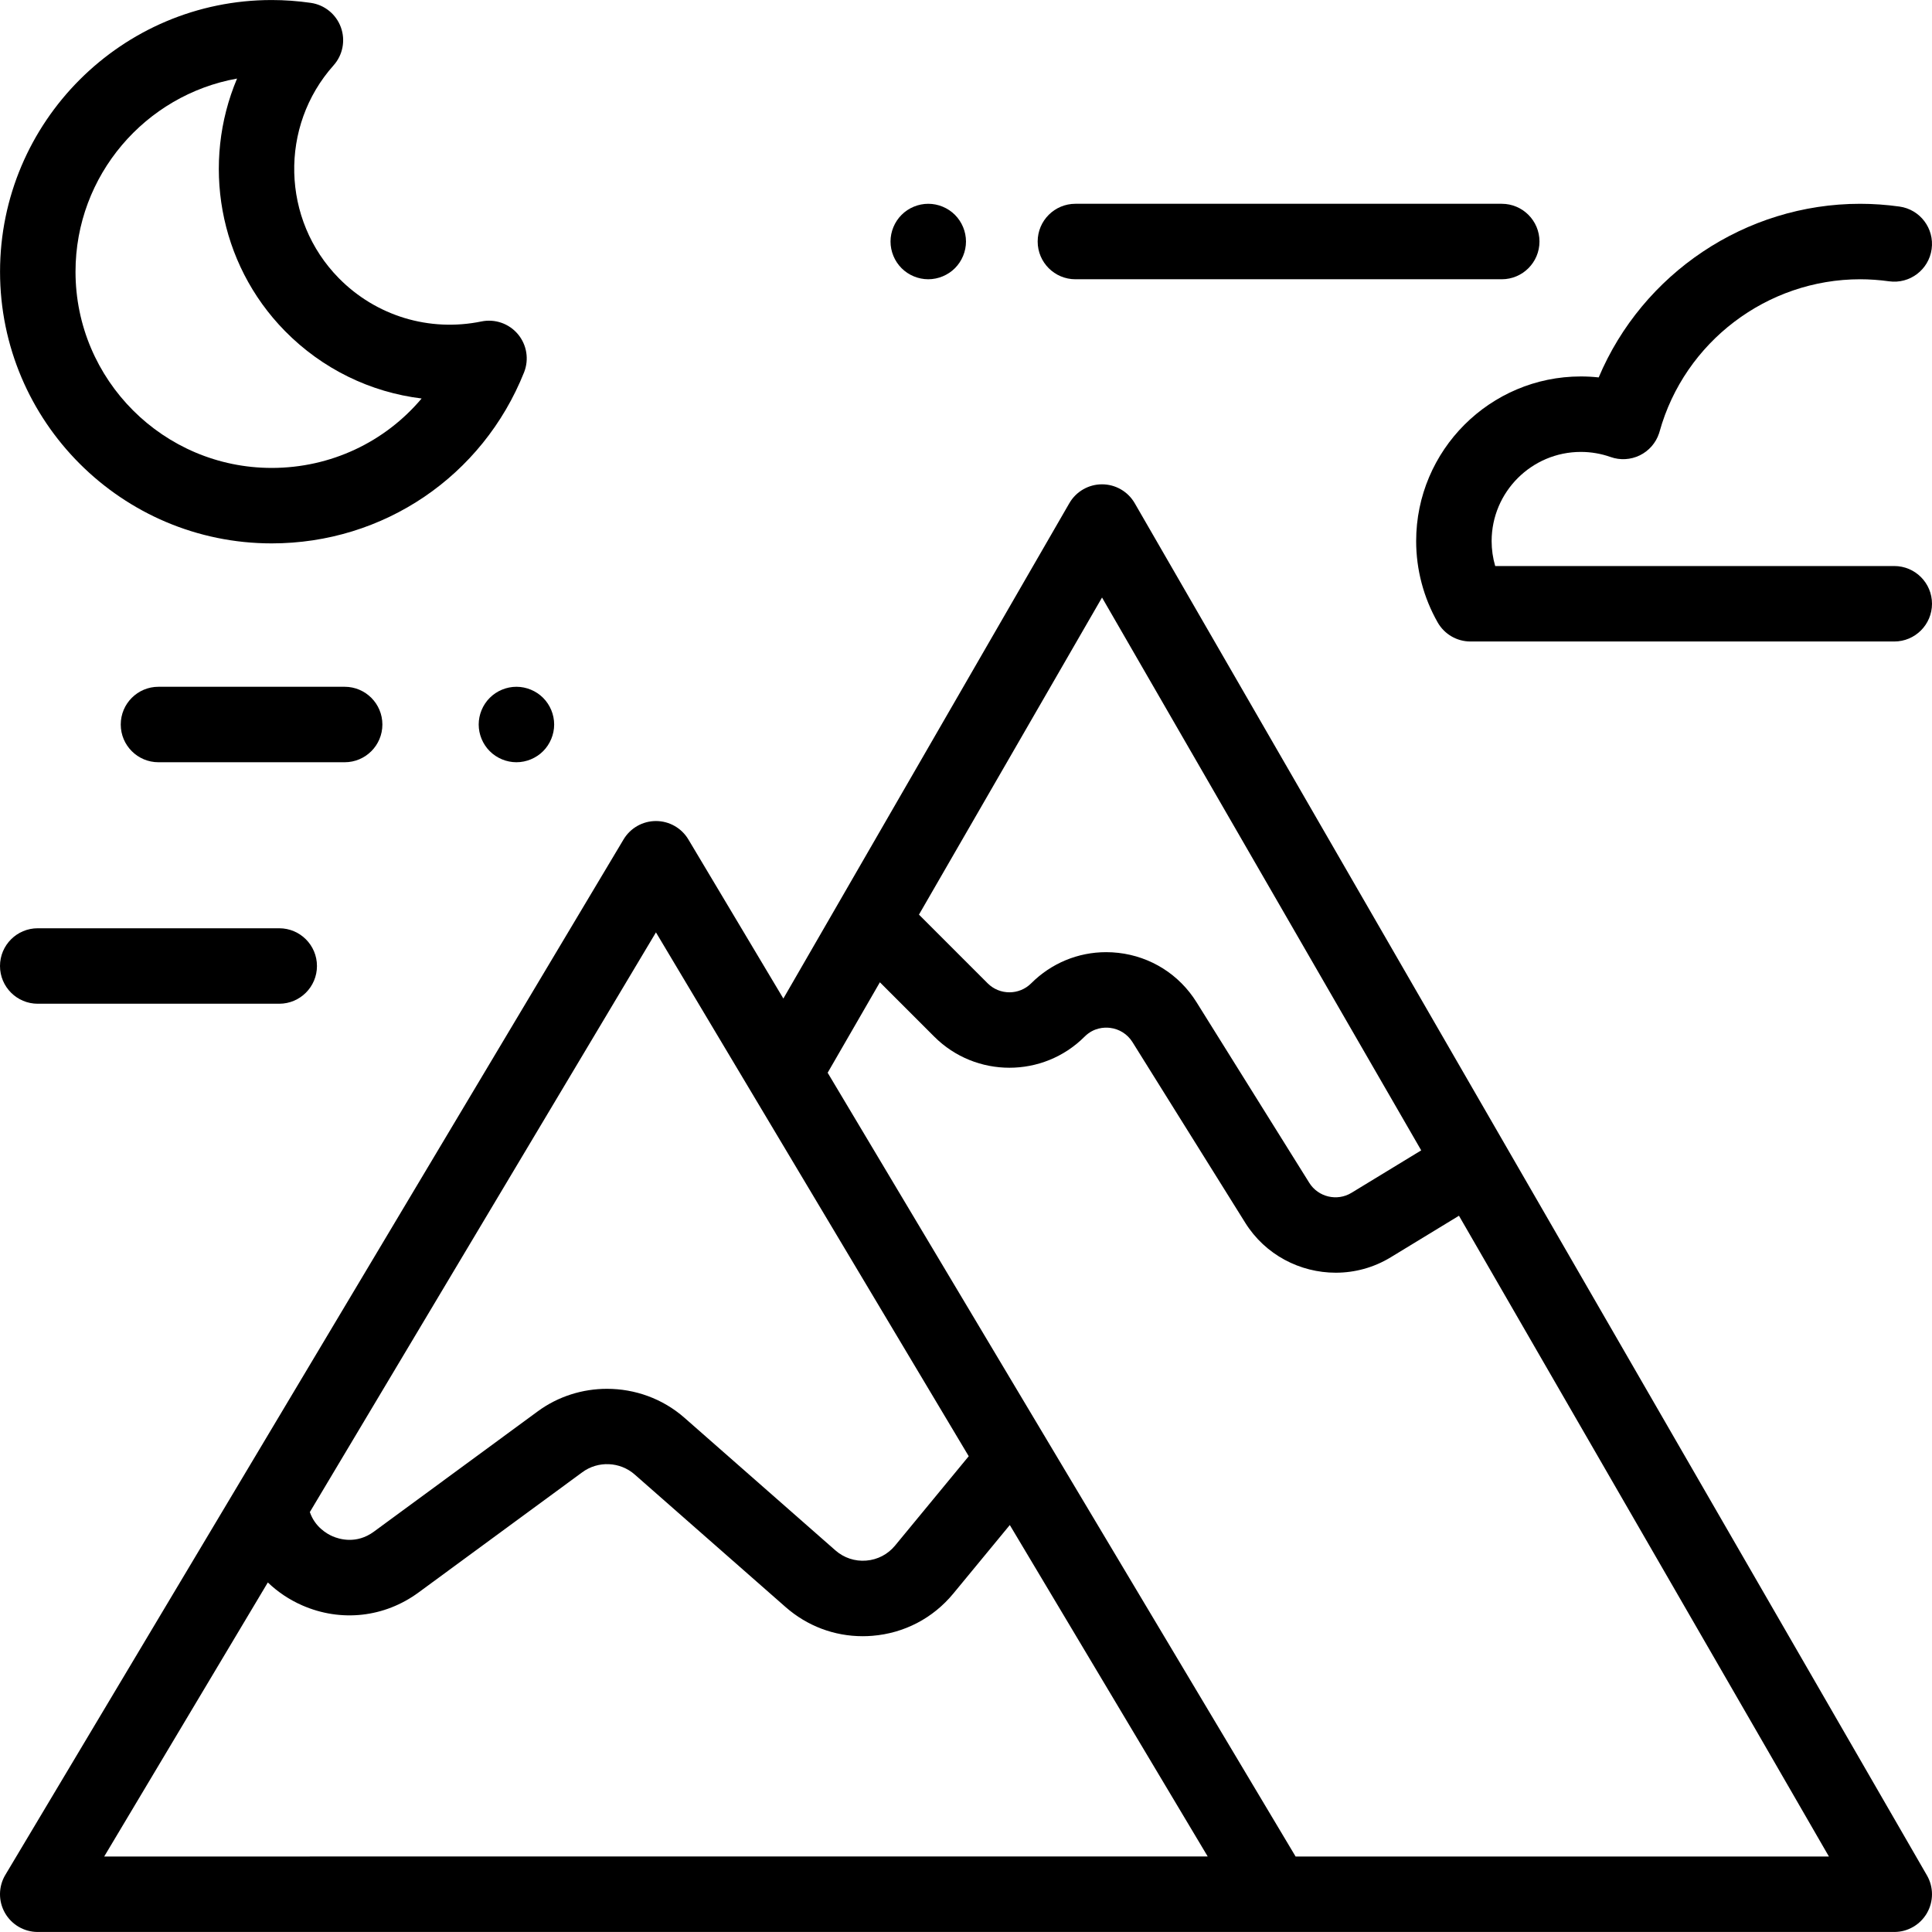 <?xml version="1.0" encoding="iso-8859-1"?>
<!-- Generator: Adobe Illustrator 19.0.0, SVG Export Plug-In . SVG Version: 6.00 Build 0)  -->
<svg version="1.1" id="Capa_1" xmlns="http://www.w3.org/2000/svg" xmlns:xlink="http://www.w3.org/1999/xlink" x="0px" y="0px"
	 viewBox="0 0 512.001 512.001" style="enable-background:new 0 0 512.001 512.001;" xml:space="preserve">
<g>
	<g>
		<path d="M510.659,496.993L398.842,303.32v-0.001l-6.849-11.863L300.709,133.35c-1.786-3.094-5.088-5-8.66-5
			c-3.572,0-6.874,1.906-8.66,5l-61.014,105.68c-0.002,0.004-0.004,0.008-0.006,0.011l-14.771,25.583l-25.176-42.168
			c-1.805-3.022-5.065-4.874-8.586-4.874c-3.521,0-6.781,1.851-8.586,4.874L1.414,496.867c-1.845,3.09-1.888,6.933-0.11,10.063
			c1.776,3.13,5.098,5.063,8.696,5.063h492c3.572,0,6.874-1.906,8.66-5C512.445,503.899,512.445,500.087,510.659,496.993z
			 M292.049,158.349l84.588,146.509l-18.49,11.258c-3.802,2.314-8.815,1.128-11.173-2.65l-29.889-47.88
			c-4.573-7.326-12.118-12.089-20.697-13.068c-1.085-0.124-2.167-0.185-3.243-0.185c-7.43,0-14.532,2.918-19.865,8.252
			c-3.184,3.184-8.363,3.184-11.547,0l-18.201-18.2L292.049,158.349z M173.834,247.089l82.889,138.827l-19.517,23.675
			c-1.918,2.328-4.631,3.743-7.638,3.985c-3.013,0.243-5.914-0.721-8.181-2.712l-40.009-35.145
			c-5.795-5.09-13.147-7.668-20.517-7.668c-6.448,0-12.911,1.975-18.349,5.968l-43.432,31.888c-4.63,3.399-9.203,1.986-10.957,1.222
			c-1.477-0.645-4.655-2.446-6.013-6.411L173.834,247.089z M82.099,491.991v0.003H27.616l43.361-72.626
			c2.612,2.502,5.684,4.579,9.153,6.091c10.259,4.475,21.769,3.19,30.787-3.433l43.432-31.888c4.147-3.045,9.964-2.792,13.832,0.605
			l40.01,35.145c5.726,5.029,12.898,7.724,20.428,7.724c0.848,0,1.7-0.034,2.556-0.103c8.45-0.681,16.073-4.658,21.464-11.199
			l14.972-18.161l52.446,87.842H82.099z M343.349,491.995v-0.001l-65.843-110.281c0-0.001-0.001-0.002-0.001-0.003l-58.166-97.423
			l13.841-23.971l14.412,14.412c10.982,10.981,28.849,10.981,39.831,0c2.423-2.423,5.235-2.507,6.699-2.338
			c2.487,0.284,4.675,1.665,6,3.789l29.888,47.88c5.319,8.52,14.554,13.223,23.976,13.222c4.986,0,10.024-1.316,14.563-4.08
			l18.092-11.016l98.04,169.811H343.349z"/>
	</g>
</g>
<g>
	<g>
		<path d="M137.261,88.568c-2.36-2.82-6.07-4.118-9.683-3.378c-13.809,2.837-27.94-1.456-37.796-11.482
			c-15.199-15.462-15.806-40.232-1.381-56.392c2.453-2.748,3.196-6.622,1.936-10.083c-1.261-3.46-4.322-5.948-7.968-6.474
			c-3.457-0.499-6.943-0.752-10.359-0.752c-39.7,0-71.998,32.298-71.998,71.998s32.298,71.998,71.998,71.998
			c29.625,0,55.871-17.786,66.866-45.31C140.242,95.278,139.621,91.389,137.261,88.568z M72.01,124.005
			c-28.672,0-51.998-23.326-51.998-51.998c0.001-25.538,18.506-46.836,42.812-51.187c-9.396,22.22-5.06,48.846,12.696,66.909
			c0,0,0,0,0.001,0c9.883,10.054,22.653,16.226,36.215,17.875C102.05,117.11,87.685,124.005,72.01,124.005z"/>
	</g>
</g>
<g>
	<g>
		<path d="M502,150.004H396.243c-0.624-2.138-0.946-4.362-0.946-6.598c0-13.038,10.607-23.644,23.645-23.644
			c2.7,0,5.355,0.456,7.894,1.354c2.531,0.897,5.315,0.732,7.729-0.445c2.412-1.178,4.25-3.281,5.1-5.828
			c0.053-0.159,0.102-0.318,0.146-0.479c6.617-23.761,28.478-40.357,53.161-40.357c2.484,0,5.061,0.183,7.657,0.542
			c5.474,0.76,10.52-3.062,11.277-8.533c0.757-5.471-3.063-10.52-8.533-11.278c-3.502-0.485-7.002-0.731-10.401-0.731
			c-30.422,0-57.699,18.509-69.299,46.011c-1.565-0.17-3.145-0.255-4.73-0.255c-24.067-0.001-43.646,19.577-43.646,43.643
			c0,7.534,1.972,14.983,5.703,21.541c1.778,3.125,5.097,5.056,8.692,5.056H502c5.522,0,10-4.477,10-10S507.521,150.004,502,150.004
			z"/>
	</g>
</g>
<g>
	<g>
		<path d="M91.336,182.003H41.999c-5.522,0-10,4.477-10,10c0,5.523,4.478,10,10,10h49.337c5.522,0,10-4.477,10-10
			C101.335,186.479,96.857,182.003,91.336,182.003z"/>
	</g>
</g>
<g>
	<g>
		<path d="M73.998,246.001H10c-5.522,0-10,4.477-10,10c0,5.523,4.478,10,10,10h63.998c5.522,0,10-4.477,10-10
			C83.998,250.478,79.52,246.001,73.998,246.001z"/>
	</g>
</g>
<g>
	<g>
		<path d="M143.929,184.933c-1.86-1.86-4.44-2.93-7.07-2.93c-2.63,0-5.21,1.07-7.069,2.93c-1.86,1.86-2.931,4.44-2.931,7.07
			c0,2.63,1.07,5.21,2.931,7.07c1.859,1.86,4.439,2.93,7.069,2.93c2.63,0,5.21-1.07,7.07-2.93c1.86-1.86,2.93-4.44,2.93-7.07
			C146.859,189.372,145.79,186.792,143.929,184.933z"/>
	</g>
</g>
<g>
	<g>
		<path d="M397.978,54.006H284.994c-5.522,0-10,4.477-10,10s4.477,10,10,10h112.984c5.522,0,10-4.477,10-10
			S403.499,54.006,397.978,54.006z"/>
	</g>
</g>
<g>
	<g>
		<path d="M253.066,56.936c-1.859-1.86-4.439-2.93-7.069-2.93c-2.631,0-5.21,1.07-7.07,2.93c-1.86,1.86-2.93,4.44-2.93,7.07
			c0,2.63,1.069,5.21,2.93,7.07c1.861,1.86,4.429,2.93,7.07,2.93c2.63,0,5.21-1.07,7.069-2.93c1.86-1.86,2.931-4.44,2.931-7.07
			C255.997,61.376,254.927,58.796,253.066,56.936z"/>
	</g>
</g>
<g>
</g>
<g>
</g>
<g>
</g>
<g>
</g>
<g>
</g>
<g>
</g>
<g>
</g>
<g>
</g>
<g>
</g>
<g>
</g>
<g>
</g>
<g>
</g>
<g>
</g>
<g>
</g>
<g>
</g>
</svg>
